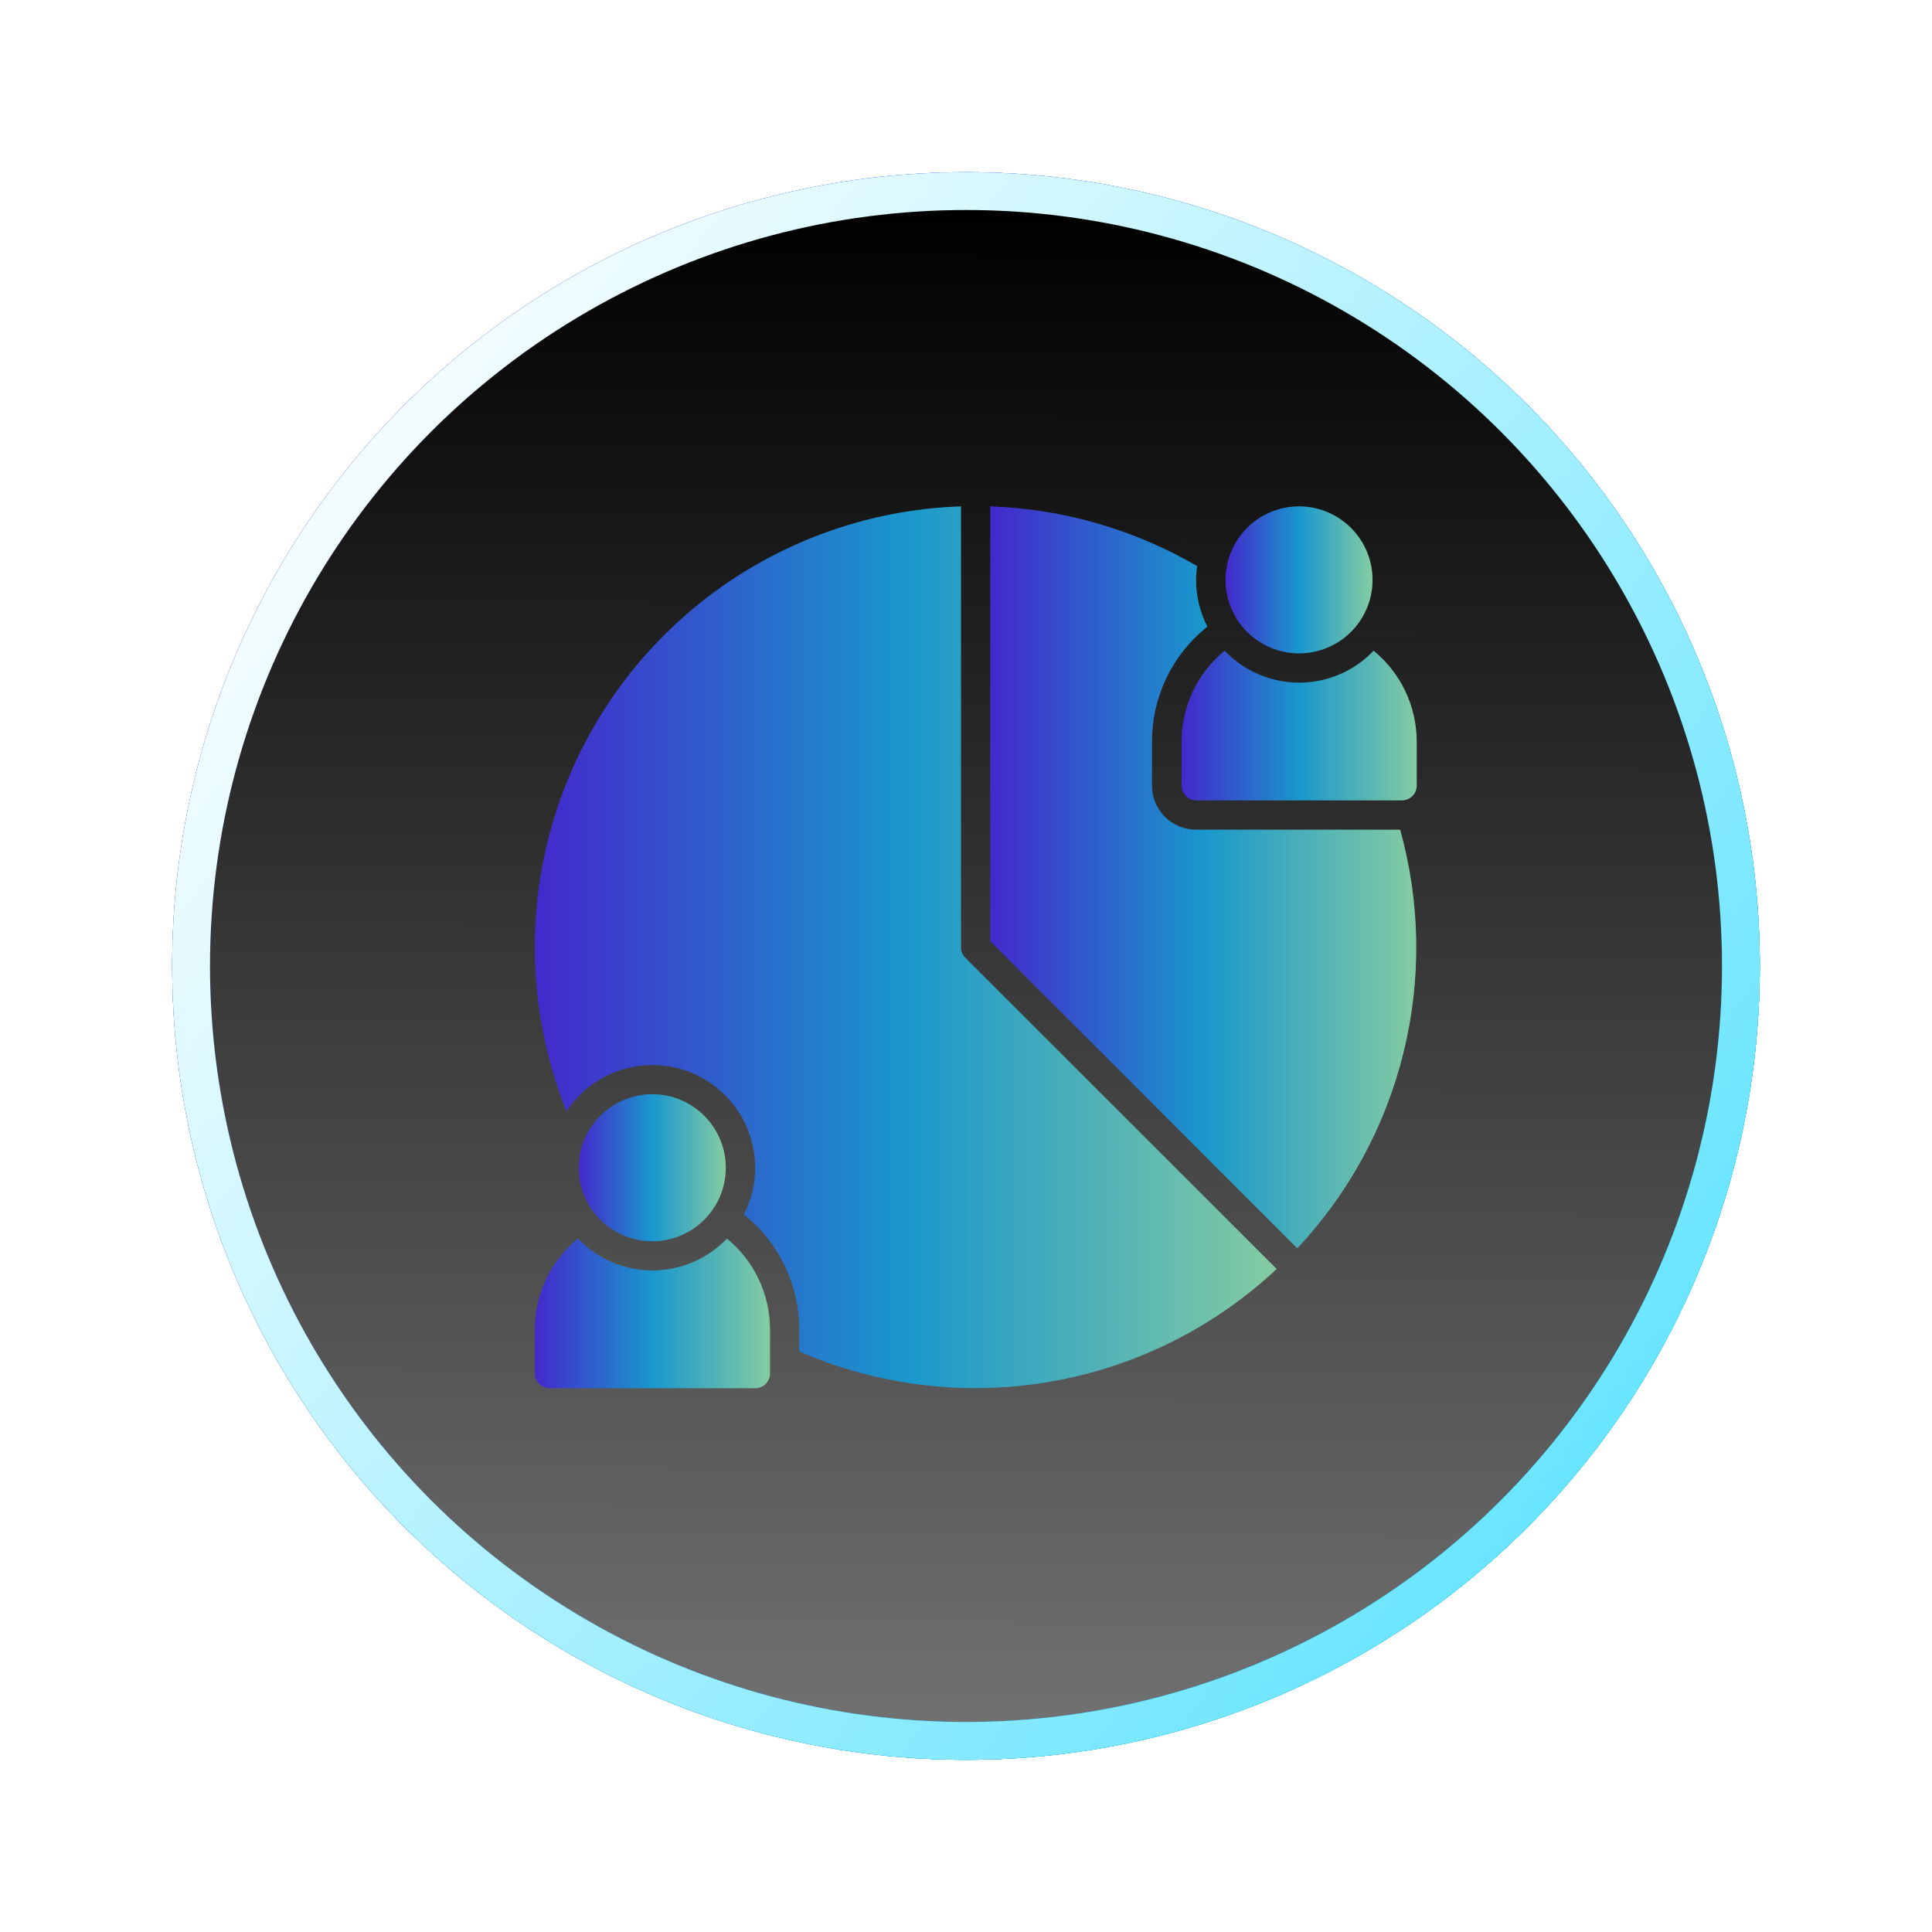 <svg  viewBox="0 0 46 46" fill="none" xmlns="http://www.w3.org/2000/svg">
<g filter="url(#filter0_f_10803_178349)">
<circle cx="23" cy="23" r="18.45" stroke="url(#paint0_linear_10803_178349)" stroke-width="0.9" style="mix-blend-mode:overlay"/>
</g>
<circle cx="23" cy="23" r="18.45" fill="black" fill-opacity="0.2"/>
<circle cx="23" cy="23" r="18.45" stroke="url(#paint1_linear_10803_178349)" stroke-width="0.9" style="mix-blend-mode:overlay"/>
<g filter="url(#filter1_f_10803_178349)">
<circle cx="23" cy="23" r="18.45" stroke="url(#paint2_linear_10803_178349)" stroke-width="0.9" style="mix-blend-mode:overlay"/>
</g>
<circle cx="23" cy="23" r="18.45" fill="black" fill-opacity="0.2"/>
<circle cx="23" cy="23" r="18.45" stroke="url(#paint3_linear_10803_178349)" stroke-width="0.9" style="mix-blend-mode:overlay"/>
<g filter="url(#filter2_f_10803_178349)">
<circle cx="23" cy="23" r="18.45" stroke="url(#paint4_linear_10803_178349)" stroke-width="0.9" style="mix-blend-mode:overlay"/>
</g>
<circle cx="23" cy="23" r="18.45" fill="black" fill-opacity="0.2"/>
<circle cx="23" cy="23" r="18.45" stroke="url(#paint5_linear_10803_178349)" stroke-width="0.9" style="mix-blend-mode:overlay"/>
<g filter="url(#filter3_f_10803_178349)">
<circle cx="23" cy="23" r="18.45" stroke="url(#paint6_linear_10803_178349)" stroke-width="0.9" style="mix-blend-mode:overlay"/>
</g>
<circle cx="23" cy="23" r="18.45" fill="url(#paint7_linear_10803_178349)"/>
<circle cx="23" cy="23" r="18.45" stroke="url(#paint8_linear_10803_178349)" stroke-width="0.9" style="mix-blend-mode:overlay"/>
<path d="M32.706 15.494C32.244 15.979 31.602 16.254 30.932 16.254C30.262 16.254 29.62 15.979 29.158 15.494C28.51 16.025 28.134 16.818 28.133 17.656V18.706C28.133 18.799 28.17 18.888 28.235 18.953C28.301 19.019 28.39 19.056 28.483 19.056H33.381C33.474 19.056 33.563 19.019 33.629 18.953C33.694 18.888 33.731 18.799 33.731 18.706V17.656C33.73 16.818 33.354 16.025 32.706 15.494Z" fill="url(#paint9_linear_10803_178349)"/>
<path d="M32.706 15.494C32.244 15.979 31.602 16.254 30.932 16.254C30.262 16.254 29.62 15.979 29.158 15.494C28.51 16.025 28.134 16.818 28.133 17.656V18.706C28.133 18.799 28.17 18.888 28.235 18.953C28.301 19.019 28.39 19.056 28.483 19.056H33.381C33.474 19.056 33.563 19.019 33.629 18.953C33.694 18.888 33.731 18.799 33.731 18.706V17.656C33.73 16.818 33.354 16.025 32.706 15.494Z" fill="black" fill-opacity="0.2"/>
<path d="M28.477 19.755C28.198 19.755 27.931 19.645 27.734 19.448C27.538 19.251 27.427 18.984 27.427 18.706V17.656C27.427 16.608 27.897 15.616 28.707 14.951L28.746 14.919H28.746C28.569 14.576 28.476 14.194 28.477 13.807C28.478 13.697 28.486 13.587 28.501 13.478C27.003 12.605 25.311 12.117 23.578 12.057V22.411L30.888 29.721C32.117 28.41 32.989 26.804 33.417 25.059C33.847 23.313 33.819 21.487 33.337 19.755L28.477 19.755Z" fill="url(#paint10_linear_10803_178349)"/>
<path d="M28.477 19.755C28.198 19.755 27.931 19.645 27.734 19.448C27.538 19.251 27.427 18.984 27.427 18.706V17.656C27.427 16.608 27.897 15.616 28.707 14.951L28.746 14.919H28.746C28.569 14.576 28.476 14.194 28.477 13.807C28.478 13.697 28.486 13.587 28.501 13.478C27.003 12.605 25.311 12.117 23.578 12.057V22.411L30.888 29.721C32.117 28.41 32.989 26.804 33.417 25.059C33.847 23.313 33.819 21.487 33.337 19.755L28.477 19.755Z" fill="black" fill-opacity="0.2"/>
<path d="M32.679 13.807C32.679 14.773 31.895 15.556 30.929 15.556C29.963 15.556 29.18 14.773 29.18 13.807C29.18 12.841 29.963 12.057 30.929 12.057C31.895 12.057 32.679 12.841 32.679 13.807Z" fill="url(#paint11_linear_10803_178349)"/>
<path d="M32.679 13.807C32.679 14.773 31.895 15.556 30.929 15.556C29.963 15.556 29.18 14.773 29.18 13.807C29.18 12.841 29.963 12.057 30.929 12.057C31.895 12.057 32.679 12.841 32.679 13.807Z" fill="black" fill-opacity="0.2"/>
<path d="M17.308 29.49C16.845 29.975 16.204 30.25 15.534 30.25C14.863 30.25 14.222 29.975 13.76 29.49C13.111 30.021 12.735 30.814 12.734 31.652V32.702C12.734 32.795 12.771 32.884 12.837 32.949C12.902 33.015 12.992 33.052 13.084 33.052H17.983C18.076 33.052 18.165 33.015 18.23 32.949C18.296 32.884 18.333 32.795 18.333 32.702V31.652C18.332 30.814 17.956 30.021 17.308 29.49Z" fill="url(#paint12_linear_10803_178349)"/>
<path d="M17.308 29.49C16.845 29.975 16.204 30.25 15.534 30.25C14.863 30.25 14.222 29.975 13.76 29.49C13.111 30.021 12.735 30.814 12.734 31.652V32.702C12.734 32.795 12.771 32.884 12.837 32.949C12.902 33.015 12.992 33.052 13.084 33.052H17.983C18.076 33.052 18.165 33.015 18.23 32.949C18.296 32.884 18.333 32.795 18.333 32.702V31.652C18.332 30.814 17.956 30.021 17.308 29.49Z" fill="black" fill-opacity="0.2"/>
<path d="M17.28 27.803C17.28 28.77 16.497 29.553 15.531 29.553C14.565 29.553 13.781 28.77 13.781 27.803C13.781 26.837 14.565 26.054 15.531 26.054C16.497 26.054 17.28 26.837 17.28 27.803Z" fill="url(#paint13_linear_10803_178349)"/>
<path d="M17.28 27.803C17.28 28.77 16.497 29.553 15.531 29.553C14.565 29.553 13.781 28.77 13.781 27.803C13.781 26.837 14.565 26.054 15.531 26.054C16.497 26.054 17.28 26.837 17.28 27.803Z" fill="black" fill-opacity="0.2"/>
<path d="M22.88 22.555V12.057C20.624 12.133 18.453 12.934 16.688 14.341C14.923 15.748 13.659 17.686 13.082 19.869C12.506 22.051 12.649 24.361 13.489 26.456C13.878 25.867 14.503 25.474 15.203 25.38C15.903 25.285 16.61 25.497 17.142 25.961C17.675 26.425 17.98 27.097 17.982 27.803C17.982 28.19 17.89 28.572 17.712 28.916L17.75 28.948H17.751C18.561 29.612 19.031 30.605 19.031 31.652V32.177C20.91 32.995 22.988 33.245 25.008 32.896C27.027 32.547 28.9 31.615 30.396 30.214L22.982 22.803C22.916 22.737 22.88 22.648 22.88 22.555L22.88 22.555Z" fill="url(#paint14_linear_10803_178349)"/>
<path d="M22.88 22.555V12.057C20.624 12.133 18.453 12.934 16.688 14.341C14.923 15.748 13.659 17.686 13.082 19.869C12.506 22.051 12.649 24.361 13.489 26.456C13.878 25.867 14.503 25.474 15.203 25.38C15.903 25.285 16.61 25.497 17.142 25.961C17.675 26.425 17.98 27.097 17.982 27.803C17.982 28.19 17.89 28.572 17.712 28.916L17.75 28.948H17.751C18.561 29.612 19.031 30.605 19.031 31.652V32.177C20.91 32.995 22.988 33.245 25.008 32.896C27.027 32.547 28.9 31.615 30.396 30.214L22.982 22.803C22.916 22.737 22.88 22.648 22.88 22.555L22.88 22.555Z" fill="black" fill-opacity="0.2"/>
<defs>
<filter id="filter0_f_10803_178349" x="0.502" y="0.5" width="44.997" height="45" filterUnits="userSpaceOnUse" color-interpolation-filters="sRGB">
<feFlood flood-opacity="0" result="BackgroundImageFix"/>
<feBlend mode="normal" in="SourceGraphic" in2="BackgroundImageFix" result="shape"/>
<feGaussianBlur stdDeviation="1.8" result="effect1_foregroundBlur_10803_178349"/>
</filter>
<filter id="filter1_f_10803_178349" x="0.502" y="0.5" width="44.997" height="45" filterUnits="userSpaceOnUse" color-interpolation-filters="sRGB">
<feFlood flood-opacity="0" result="BackgroundImageFix"/>
<feBlend mode="normal" in="SourceGraphic" in2="BackgroundImageFix" result="shape"/>
<feGaussianBlur stdDeviation="1.8" result="effect1_foregroundBlur_10803_178349"/>
</filter>
<filter id="filter2_f_10803_178349" x="0.502" y="0.5" width="44.997" height="45" filterUnits="userSpaceOnUse" color-interpolation-filters="sRGB">
<feFlood flood-opacity="0" result="BackgroundImageFix"/>
<feBlend mode="normal" in="SourceGraphic" in2="BackgroundImageFix" result="shape"/>
<feGaussianBlur stdDeviation="1.8" result="effect1_foregroundBlur_10803_178349"/>
</filter>
<filter id="filter3_f_10803_178349" x="0.502" y="0.5" width="44.997" height="45" filterUnits="userSpaceOnUse" color-interpolation-filters="sRGB">
<feFlood flood-opacity="0" result="BackgroundImageFix"/>
<feBlend mode="normal" in="SourceGraphic" in2="BackgroundImageFix" result="shape"/>
<feGaussianBlur stdDeviation="1.8" result="effect1_foregroundBlur_10803_178349"/>
</filter>
<linearGradient id="paint0_linear_10803_178349" x1="5.9" y1="9.05" x2="43.25" y2="37.85" gradientUnits="userSpaceOnUse">
<stop stop-color="#4B4DFF"/>
<stop offset="1" stop-color="#00BAE1"/>
</linearGradient>
<linearGradient id="paint1_linear_10803_178349" x1="5.9" y1="9.05" x2="43.25" y2="37.85" gradientUnits="userSpaceOnUse">
<stop stop-color="white"/>
<stop offset="1" stop-color="#53E1FF"/>
</linearGradient>
<linearGradient id="paint2_linear_10803_178349" x1="5.9" y1="9.05" x2="43.25" y2="37.85" gradientUnits="userSpaceOnUse">
<stop stop-color="#4B4DFF"/>
<stop offset="1" stop-color="#00BAE1"/>
</linearGradient>
<linearGradient id="paint3_linear_10803_178349" x1="5.9" y1="9.05" x2="43.25" y2="37.85" gradientUnits="userSpaceOnUse">
<stop stop-color="white"/>
<stop offset="1" stop-color="#53E1FF"/>
</linearGradient>
<linearGradient id="paint4_linear_10803_178349" x1="5.9" y1="9.05" x2="43.25" y2="37.85" gradientUnits="userSpaceOnUse">
<stop stop-color="#4B4DFF"/>
<stop offset="1" stop-color="#00BAE1"/>
</linearGradient>
<linearGradient id="paint5_linear_10803_178349" x1="5.9" y1="9.05" x2="43.25" y2="37.85" gradientUnits="userSpaceOnUse">
<stop stop-color="white"/>
<stop offset="1" stop-color="#53E1FF"/>
</linearGradient>
<linearGradient id="paint6_linear_10803_178349" x1="5.9" y1="9.05" x2="43.25" y2="37.85" gradientUnits="userSpaceOnUse">
<stop stop-color="#4B4DFF"/>
<stop offset="1" stop-color="#00BAE1"/>
</linearGradient>
<linearGradient id="paint7_linear_10803_178349" x1="23" y1="5" x2="22.894" y2="46.596" gradientUnits="userSpaceOnUse">
<stop/>
<stop offset="1" stop-opacity="0"/>
</linearGradient>
<linearGradient id="paint8_linear_10803_178349" x1="5.9" y1="9.05" x2="43.25" y2="37.85" gradientUnits="userSpaceOnUse">
<stop stop-color="white"/>
<stop offset="1" stop-color="#53E1FF"/>
</linearGradient>
<linearGradient id="paint9_linear_10803_178349" x1="28.133" y1="17.275" x2="33.731" y2="17.275" gradientUnits="userSpaceOnUse">
<stop stop-color="#5433FF"/>
<stop offset="0.5" stop-color="#20BDFF"/>
<stop offset="1" stop-color="#A5FECB"/>
</linearGradient>
<linearGradient id="paint10_linear_10803_178349" x1="23.578" y1="20.889" x2="33.72" y2="20.889" gradientUnits="userSpaceOnUse">
<stop stop-color="#5433FF"/>
<stop offset="0.5" stop-color="#20BDFF"/>
<stop offset="1" stop-color="#A5FECB"/>
</linearGradient>
<linearGradient id="paint11_linear_10803_178349" x1="29.18" y1="13.807" x2="32.679" y2="13.807" gradientUnits="userSpaceOnUse">
<stop stop-color="#5433FF"/>
<stop offset="0.5" stop-color="#20BDFF"/>
<stop offset="1" stop-color="#A5FECB"/>
</linearGradient>
<linearGradient id="paint12_linear_10803_178349" x1="12.734" y1="31.271" x2="18.333" y2="31.271" gradientUnits="userSpaceOnUse">
<stop stop-color="#5433FF"/>
<stop offset="0.5" stop-color="#20BDFF"/>
<stop offset="1" stop-color="#A5FECB"/>
</linearGradient>
<linearGradient id="paint13_linear_10803_178349" x1="13.781" y1="27.803" x2="17.28" y2="27.803" gradientUnits="userSpaceOnUse">
<stop stop-color="#5433FF"/>
<stop offset="0.5" stop-color="#20BDFF"/>
<stop offset="1" stop-color="#A5FECB"/>
</linearGradient>
<linearGradient id="paint14_linear_10803_178349" x1="12.734" y1="22.553" x2="30.396" y2="22.553" gradientUnits="userSpaceOnUse">
<stop stop-color="#5433FF"/>
<stop offset="0.5" stop-color="#20BDFF"/>
<stop offset="1" stop-color="#A5FECB"/>
</linearGradient>
</defs>
</svg>
